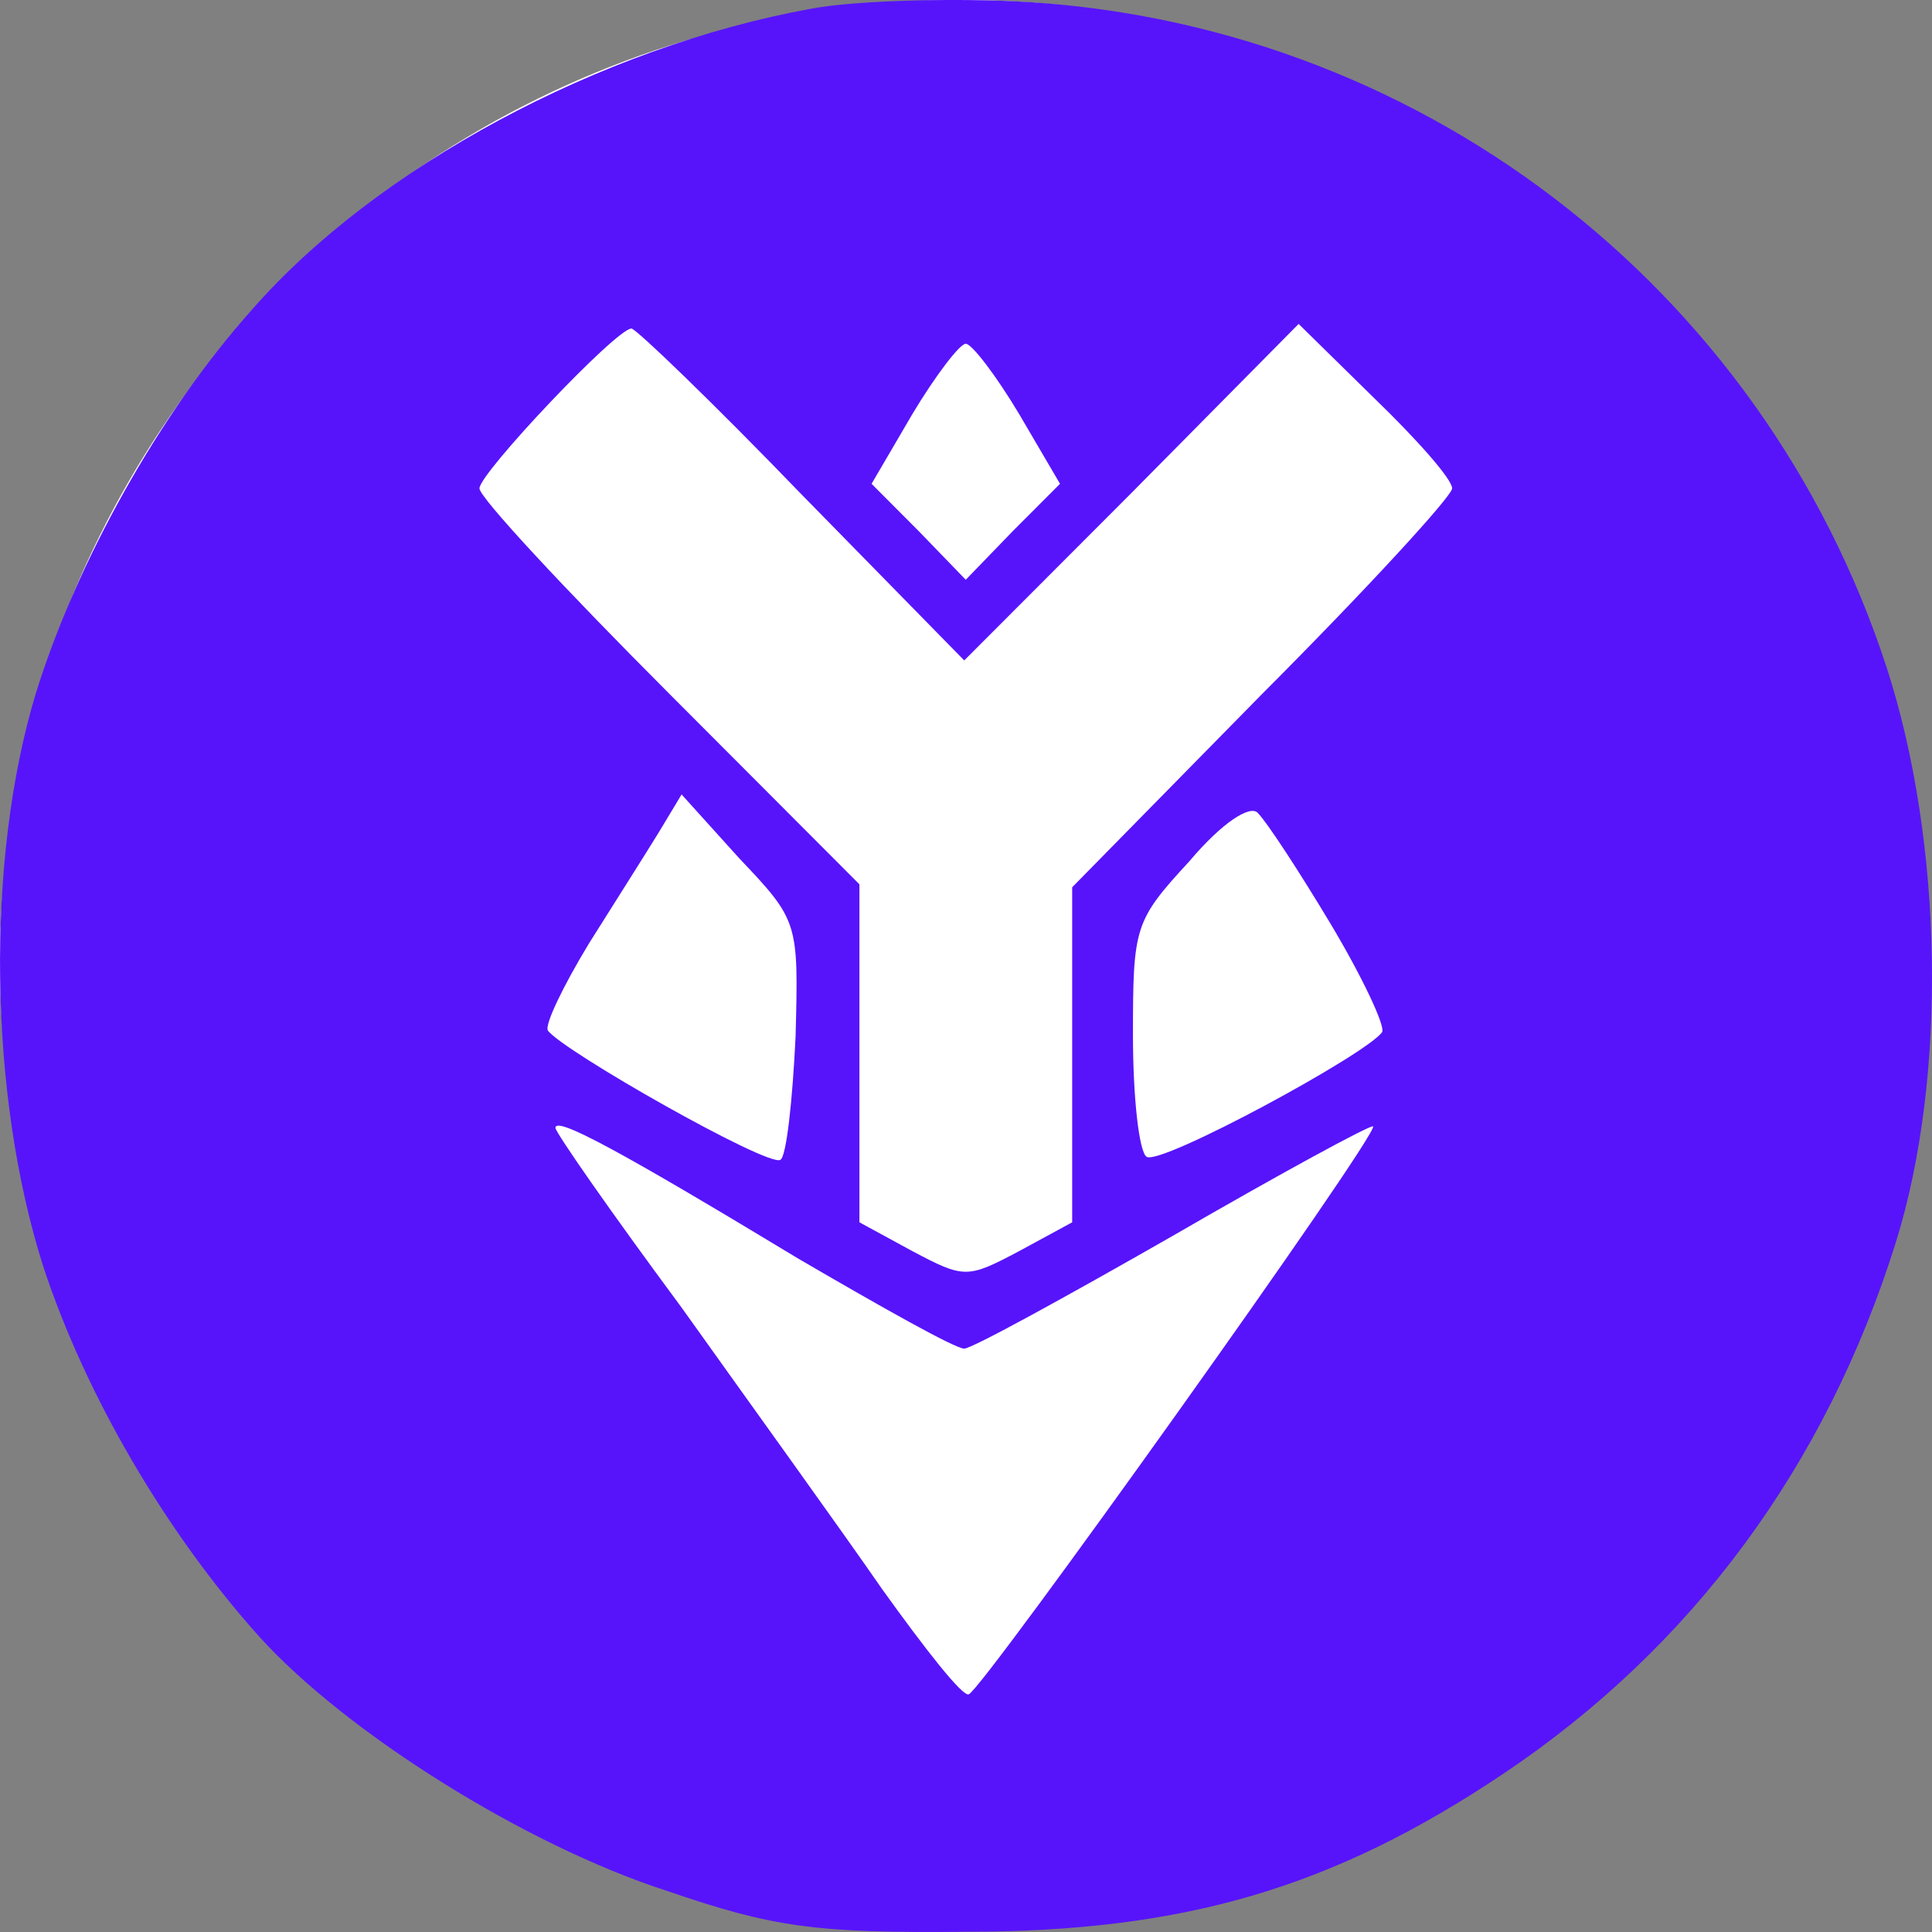 <svg width="24" height="24" viewBox="0 0 24 24" fill="none" xmlns="http://www.w3.org/2000/svg">
<rect x="0" y="0" width="24" height="24" fill="#808080" stroke="none"/>
<g clip-path="url(#clip0_13126_2130)">
<circle cx="11.953" cy="11.953" r="11.953" fill="white"/>
<path d="M10.072 0.109C7.466 0.582 4.672 2.076 3.124 3.854C1.991 5.121 0.952 6.975 0.443 8.62C-0.18 10.682 -0.143 13.595 0.537 15.732C1.066 17.34 2.066 19.042 3.218 20.328C4.294 21.52 6.522 22.919 8.278 23.487C9.599 23.941 10.128 24.016 11.997 23.997C14.716 23.997 16.566 23.449 18.681 22.03C21.022 20.46 22.683 18.21 23.552 15.429C24.194 13.368 24.137 10.455 23.439 8.299C21.89 3.532 17.567 0.241 12.564 0.014C11.676 -0.023 10.562 0.014 10.072 0.109ZM9.958 6.143L11.978 8.204L14.055 6.124L16.132 4.024L17.076 4.951C17.605 5.462 18.039 5.953 18.039 6.067C18.039 6.162 16.982 7.315 15.679 8.62L13.319 11.022V13.103V15.184L12.658 15.543C12.016 15.883 11.978 15.883 11.336 15.543L10.676 15.184V13.084V10.985L8.316 8.62C7.013 7.315 5.956 6.18 5.956 6.067C5.956 5.878 7.655 4.081 7.844 4.081C7.9 4.081 8.863 5.008 9.958 6.143ZM12.658 5.14L13.168 6.01L12.582 6.597L11.997 7.202L11.412 6.597L10.827 6.01L11.336 5.14C11.62 4.667 11.922 4.27 11.997 4.27C12.073 4.27 12.375 4.667 12.658 5.14ZM9.883 12.876C9.845 13.67 9.769 14.37 9.694 14.408C9.543 14.503 6.975 13.046 6.805 12.8C6.767 12.725 6.994 12.252 7.315 11.722C7.636 11.212 8.032 10.587 8.183 10.341L8.467 9.869L9.184 10.663C9.92 11.438 9.92 11.457 9.883 12.876ZM16.529 11.476C16.925 12.138 17.208 12.744 17.17 12.819C17 13.084 14.414 14.484 14.244 14.37C14.15 14.313 14.074 13.633 14.074 12.857C14.074 11.514 14.093 11.438 14.773 10.701C15.188 10.209 15.528 10.001 15.622 10.096C15.736 10.209 16.132 10.814 16.529 11.476ZM9.92 15.637C10.959 16.243 11.865 16.753 11.978 16.753C12.073 16.753 13.243 16.11 14.565 15.354C15.905 14.578 17.019 13.973 17.057 13.992C17.133 14.086 12.205 20.99 12.035 21.047C11.96 21.085 11.488 20.479 10.959 19.742C10.449 19.004 9.316 17.434 8.467 16.243C7.598 15.07 6.9 14.068 6.9 14.011C6.9 13.86 7.73 14.313 9.92 15.637Z" fill="#5714FA"/>
</g>
<defs>
<clipPath id="clip0_13126_2130">
<rect width="24" height="24" fill="white"/>
</clipPath>
</defs>
</svg>